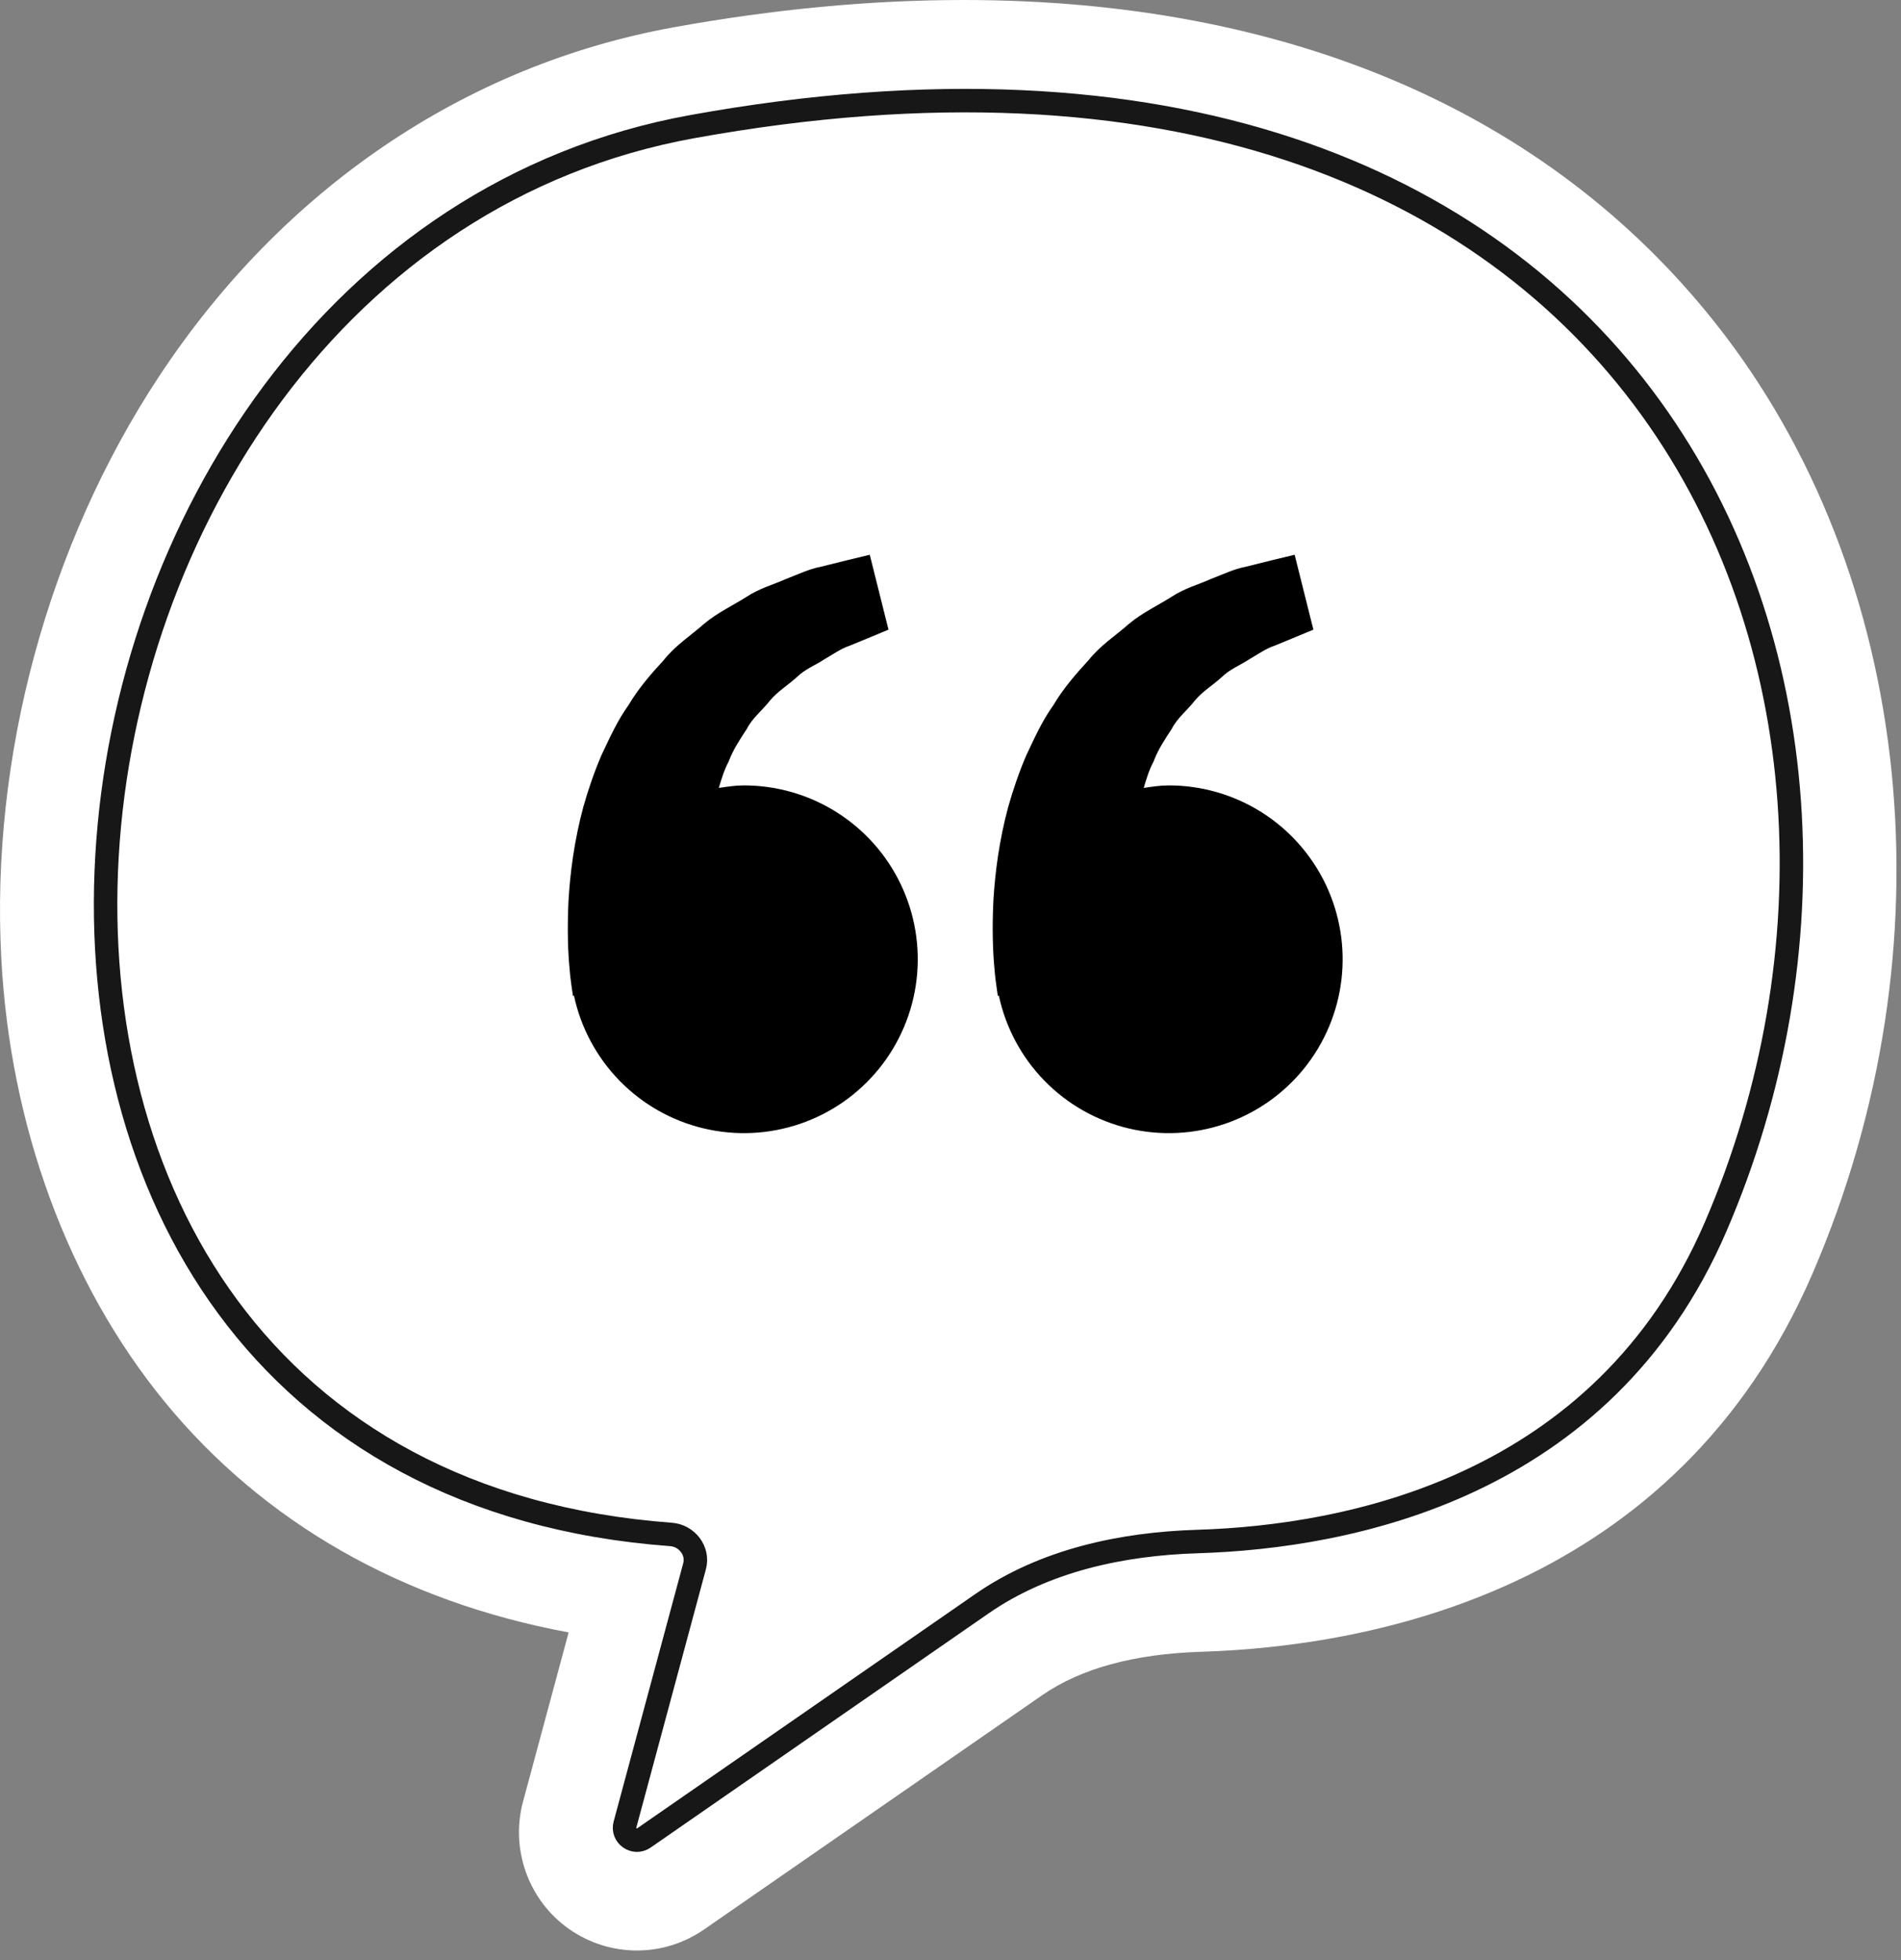 <svg width="162" height="167" viewBox="0 0 162 167" fill="none" xmlns="http://www.w3.org/2000/svg">
<rect x="0" y="0" width="162" height="167" fill="#808080" stroke="none"/>
<g clip-path="url(#clip0_14_29)">
<path d="M54.278 166.18C52.198 166.18 50.188 165.54 48.478 164.34C45.048 161.92 43.478 157.57 44.568 153.51L48.458 139.08C34.278 136.45 22.468 129.73 14.008 119.4C5.798 109.36 0.858 95.94 0.108 81.61C-0.802 64.48 4.088 46.44 13.508 32.14C24.038 16.13 39.618 5.55 57.388 2.33C65.928 0.78 74.248 0 82.098 0C109.728 0 131.868 9.5 146.138 27.47C163.178 48.93 166.448 80.74 154.458 108.51C142.798 135.51 116.808 140.28 102.348 140.73C96.658 140.91 92.098 142.15 88.798 144.44L59.998 164.39C58.298 165.56 56.328 166.18 54.278 166.18Z" fill="white"/>
<path d="M58.993 10.789C140.551 -3.982 166.194 58.226 146.193 104.542C136.593 126.775 114.909 130.939 102.065 131.335C95.577 131.535 89.007 132.944 83.671 136.64L54.876 156.589C54.07 157.147 53.005 156.397 53.26 155.45L59.191 133.436C59.543 132.129 58.534 130.833 57.184 130.733C-12.79 125.571 -1.62 21.767 58.993 10.789Z" stroke="#171717" stroke-width="2" stroke-linecap="round" stroke-linejoin="round"/>
<path d="M63.396 66.917C62.662 66.917 61.957 67.029 61.256 67.131C61.483 66.367 61.717 65.59 62.092 64.892C62.468 63.879 63.053 63 63.636 62.114C64.123 61.156 64.982 60.508 65.614 59.688C66.276 58.892 67.178 58.362 67.892 57.7C68.593 57.009 69.512 56.663 70.243 56.176C71.006 55.738 71.671 55.254 72.382 55.024L74.156 54.293L75.716 53.645L74.12 47.265L72.155 47.739C71.526 47.897 70.759 48.082 69.887 48.302C68.995 48.467 68.044 48.918 66.984 49.329C65.937 49.797 64.726 50.113 63.6 50.863C62.468 51.581 61.161 52.18 60.009 53.141C58.893 54.132 57.547 54.991 56.553 56.252C55.466 57.43 54.393 58.668 53.56 60.077C52.596 61.42 51.941 62.894 51.25 64.353C50.624 65.811 50.12 67.302 49.709 68.75C48.929 71.653 48.58 74.412 48.445 76.772C48.333 79.135 48.399 81.1 48.537 82.522C48.587 83.194 48.679 83.846 48.745 84.297L48.827 84.85L48.913 84.83C49.498 87.565 50.846 90.078 52.8 92.079C54.754 94.08 57.235 95.486 59.955 96.136C62.675 96.786 65.524 96.653 68.171 95.751C70.819 94.85 73.157 93.217 74.915 91.042C76.674 88.867 77.781 86.239 78.108 83.462C78.435 80.684 77.969 77.871 76.764 75.347C75.559 72.823 73.664 70.692 71.298 69.2C68.932 67.708 66.193 66.916 63.396 66.917ZM99.604 66.917C98.87 66.917 98.166 67.029 97.465 67.131C97.692 66.367 97.925 65.59 98.301 64.892C98.676 63.879 99.262 63 99.844 62.114C100.332 61.156 101.191 60.508 101.823 59.688C102.484 58.892 103.386 58.362 104.101 57.7C104.802 57.009 105.72 56.663 106.451 56.176C107.215 55.738 107.879 55.254 108.59 55.024L110.365 54.293L111.925 53.645L110.328 47.265L108.363 47.739C107.735 47.897 106.968 48.082 106.095 48.302C105.203 48.467 104.252 48.918 103.192 49.329C102.149 49.8 100.934 50.113 99.808 50.867C98.676 51.584 97.369 52.183 96.217 53.144C95.101 54.135 93.755 54.994 92.761 56.252C91.674 57.43 90.602 58.668 89.769 60.077C88.804 61.42 88.149 62.894 87.458 64.353C86.832 65.811 86.329 67.302 85.917 68.75C85.137 71.653 84.788 74.412 84.653 76.772C84.541 79.135 84.607 81.1 84.746 82.522C84.795 83.194 84.887 83.846 84.953 84.297L85.035 84.85L85.121 84.83C85.706 87.565 87.054 90.078 89.008 92.079C90.962 94.08 93.443 95.486 96.163 96.136C98.883 96.786 101.732 96.653 104.38 95.751C107.027 94.85 109.365 93.217 111.124 91.042C112.882 88.867 113.989 86.239 114.316 83.462C114.643 80.684 114.177 77.871 112.972 75.347C111.767 72.823 109.872 70.692 107.506 69.2C105.141 67.708 102.401 66.916 99.604 66.917Z" fill="black"/>
</g>
<defs>
<clipPath id="clip0_14_29">
<rect width="162" height="167" fill="white"/>
</clipPath>
</defs>
</svg>
